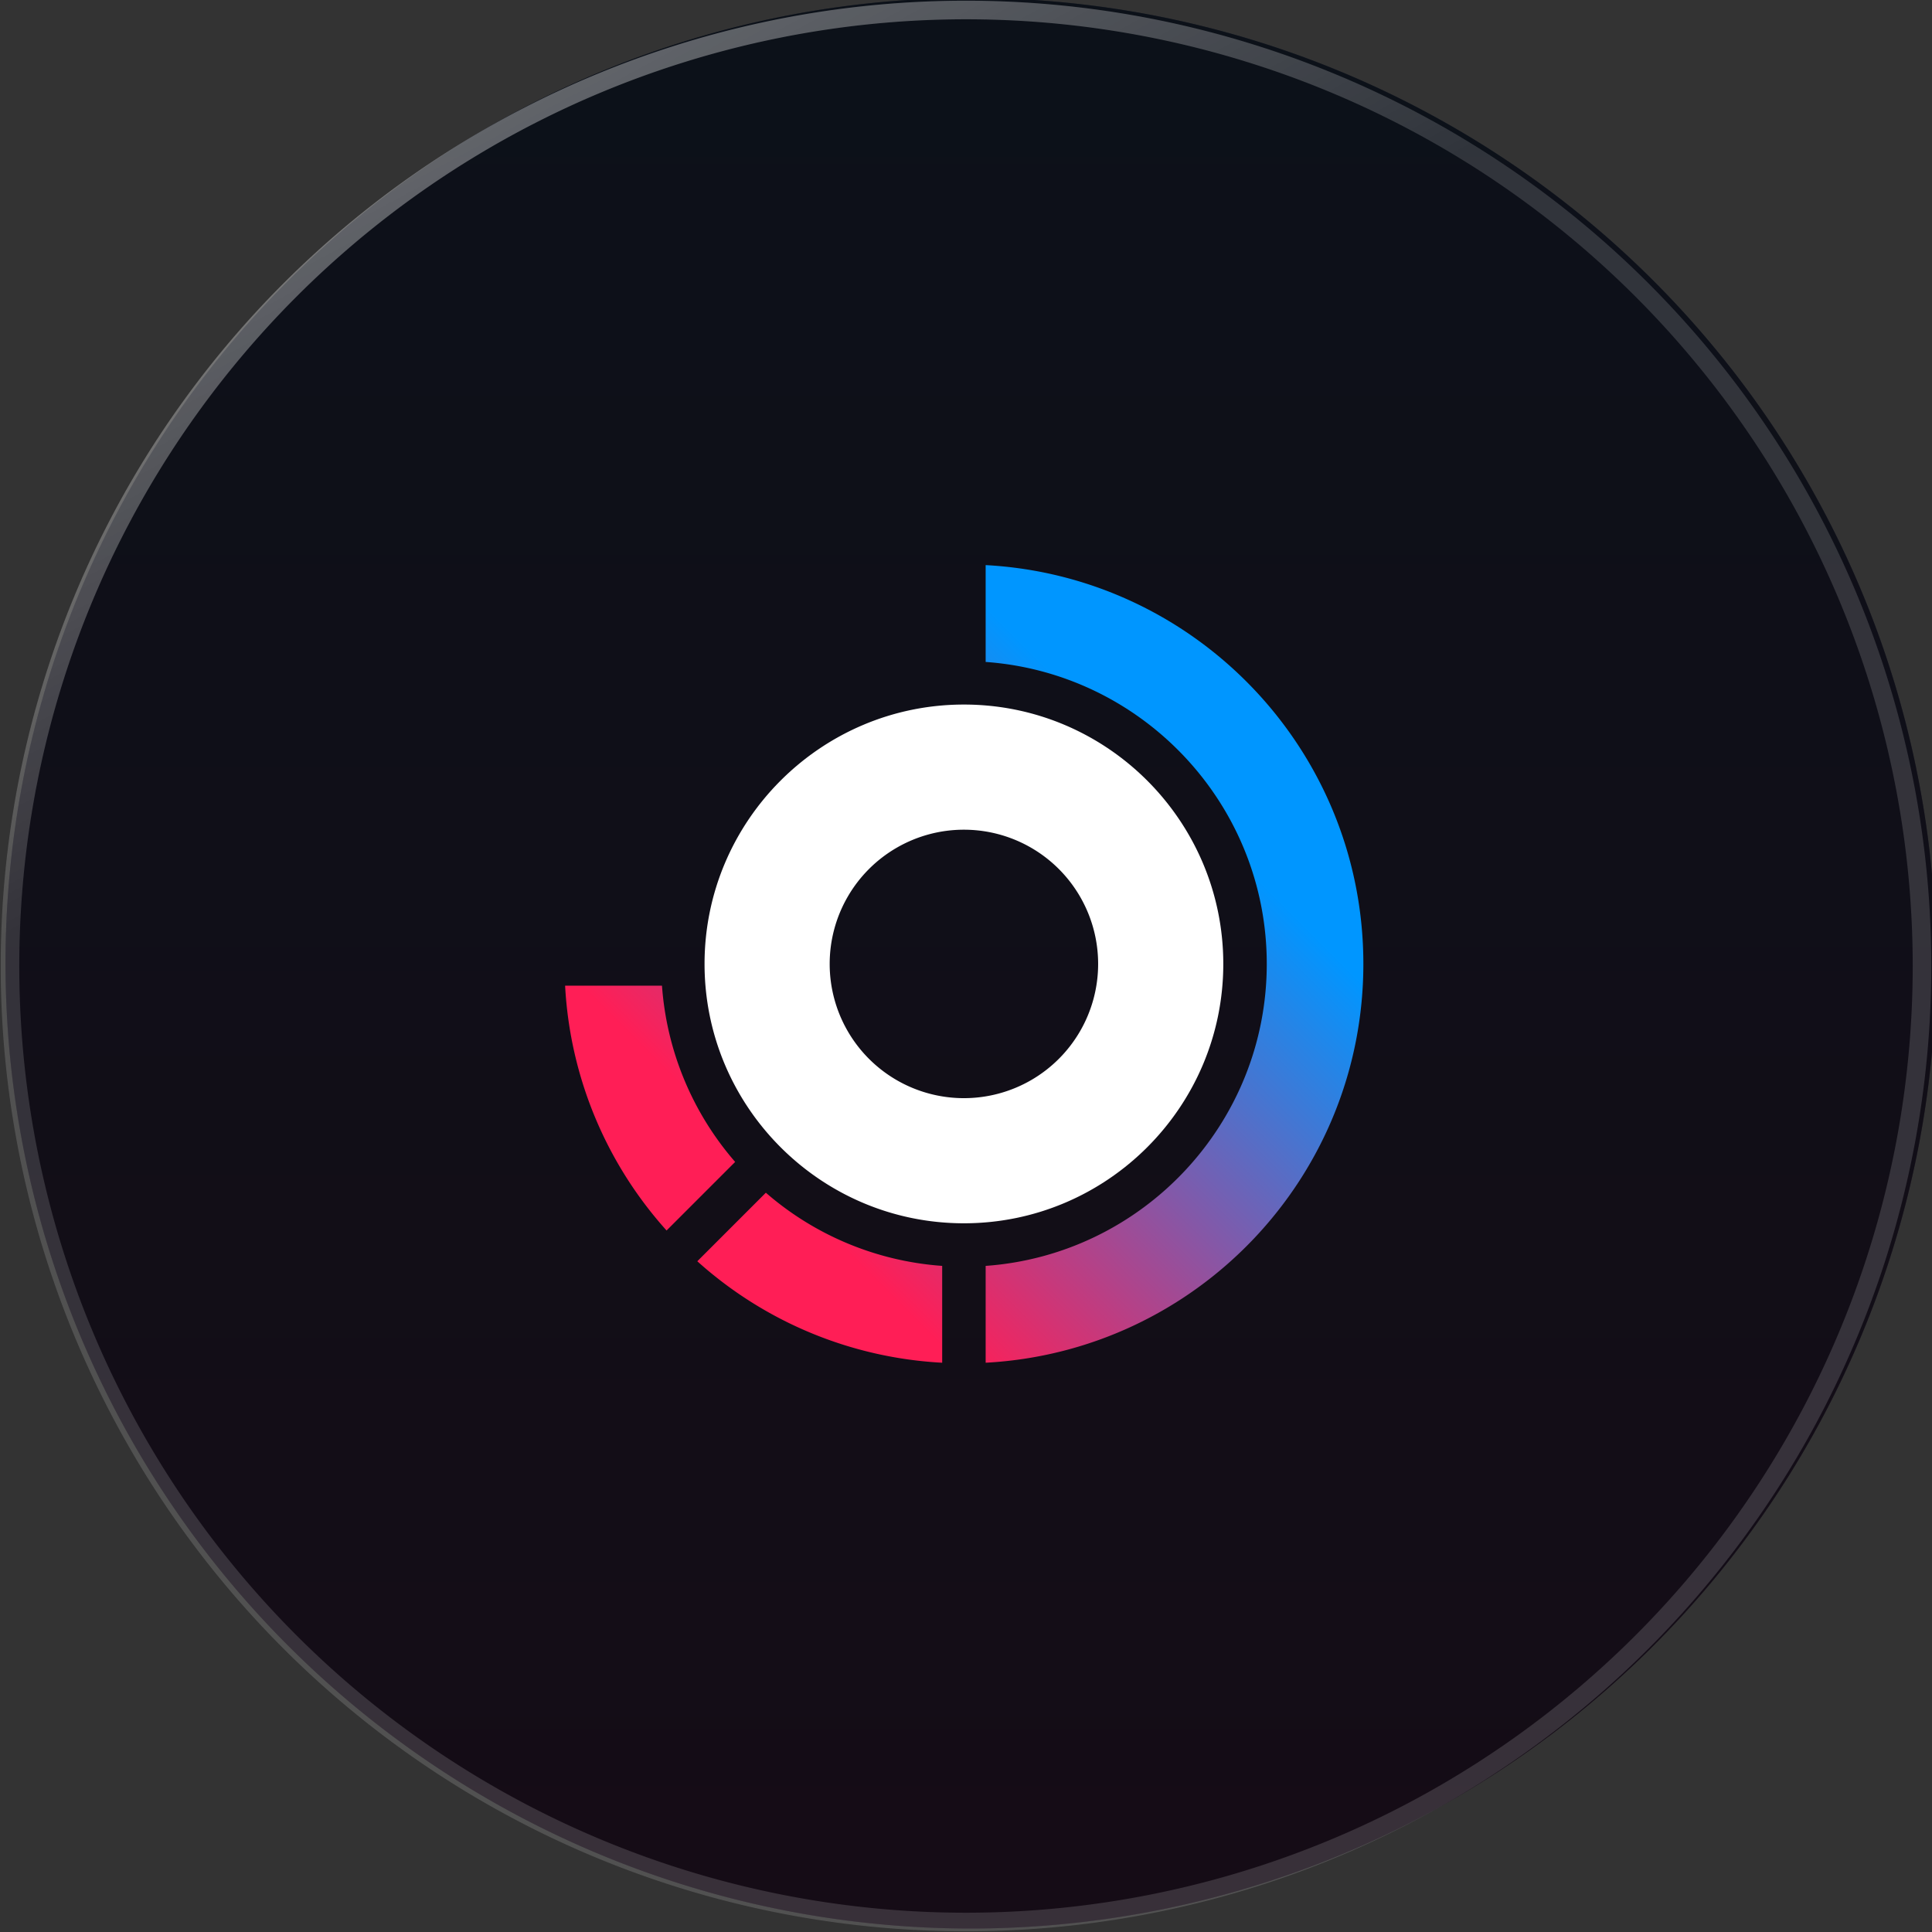 <svg xmlns="http://www.w3.org/2000/svg" width="104" height="104" fill="none">
  <rect width="100%" height="100%" fill="#333333" stroke="none"/>
  <g clip-path="url(#a)">
    <path fill="#000" fill-opacity=".64" d="M26.02 7a51.962 51.962 0 1 1 51.96 90A51.962 51.962 0 0 1 26.02 7Z"/>
    <path fill="url(#b)" fill-opacity=".15" d="M26.02 7a51.962 51.962 0 1 1 51.96 90A51.962 51.962 0 0 1 26.02 7Z"/>
    <path fill="#000" fill-opacity=".5" d="M26.02 7a51.962 51.962 0 1 1 51.96 90A51.962 51.962 0 0 1 26.02 7Z"/>
    <path stroke="url(#c)" stroke-opacity=".15" d="M.538 52a51.462 51.462 0 1 1 102.924 0A51.462 51.462 0 0 1 .538 52Z"/>
    <path stroke="url(#d)" stroke-opacity=".5" d="M.538 52a51.462 51.462 0 1 1 102.924 0A51.462 51.462 0 0 1 .538 52Z"/>
    <path fill="#fff" d="M51.888 37.926c-7.699 0-13.962 6.264-13.962 13.962 0 7.699 6.263 13.962 13.962 13.962 7.698 0 13.962-6.263 13.962-13.962 0-7.698-6.264-13.962-13.962-13.962Zm0 21.188a7.225 7.225 0 0 1-7.226-7.226 7.225 7.225 0 0 1 7.226-7.225 7.225 7.225 0 0 1 7.225 7.225 7.225 7.225 0 0 1-7.225 7.226Z"/>
    <path fill="url(#e)" fill-rule="evenodd" d="M53.058 35.633V30.42c11.33.606 20.332 9.987 20.332 21.468 0 11.482-9.001 20.86-20.332 21.468v-5.213c8.445-.603 15.132-7.66 15.132-16.255 0-8.595-6.687-15.652-15.132-16.255ZM39.575 62.548a16.234 16.234 0 0 1-3.94-9.49H30.42a21.409 21.409 0 0 0 5.462 13.18l3.69-3.69h.002Zm11.143 10.808v-5.213a16.218 16.218 0 0 1-9.492-3.939l-3.69 3.69a21.407 21.407 0 0 0 13.18 5.462h.002Z" clip-rule="evenodd"/>
  </g>
  <defs>
    <linearGradient id="b" x1="52" x2="52" y1="-8" y2="112" gradientUnits="userSpaceOnUse">
      <stop stop-color="#3286F1"/>
      <stop offset="1" stop-color="#C43AC4"/>
    </linearGradient>
    <linearGradient id="d" x1="-8" x2="18.25" y1="-8" y2="40.75" gradientUnits="userSpaceOnUse">
      <stop stop-color="#fff"/>
      <stop offset="1" stop-color="#fff" stop-opacity="0"/>
    </linearGradient>
    <linearGradient id="e" x1="53.901" x2="32.768" y1="33.439" y2="54.572" gradientUnits="userSpaceOnUse">
      <stop stop-color="#0096FF"/>
      <stop offset="1" stop-color="#FF1E56"/>
    </linearGradient>
    <radialGradient id="c" cx="0" cy="0" r="1" gradientTransform="rotate(90 30 22) scale(154.286)" gradientUnits="userSpaceOnUse">
      <stop stop-color="#fff"/>
      <stop offset="1" stop-color="#fff"/>
    </radialGradient>
    <clipPath id="a">
      <path fill="#fff" d="M0 0h104v104H0z"/>
    </clipPath>
  </defs>
</svg>